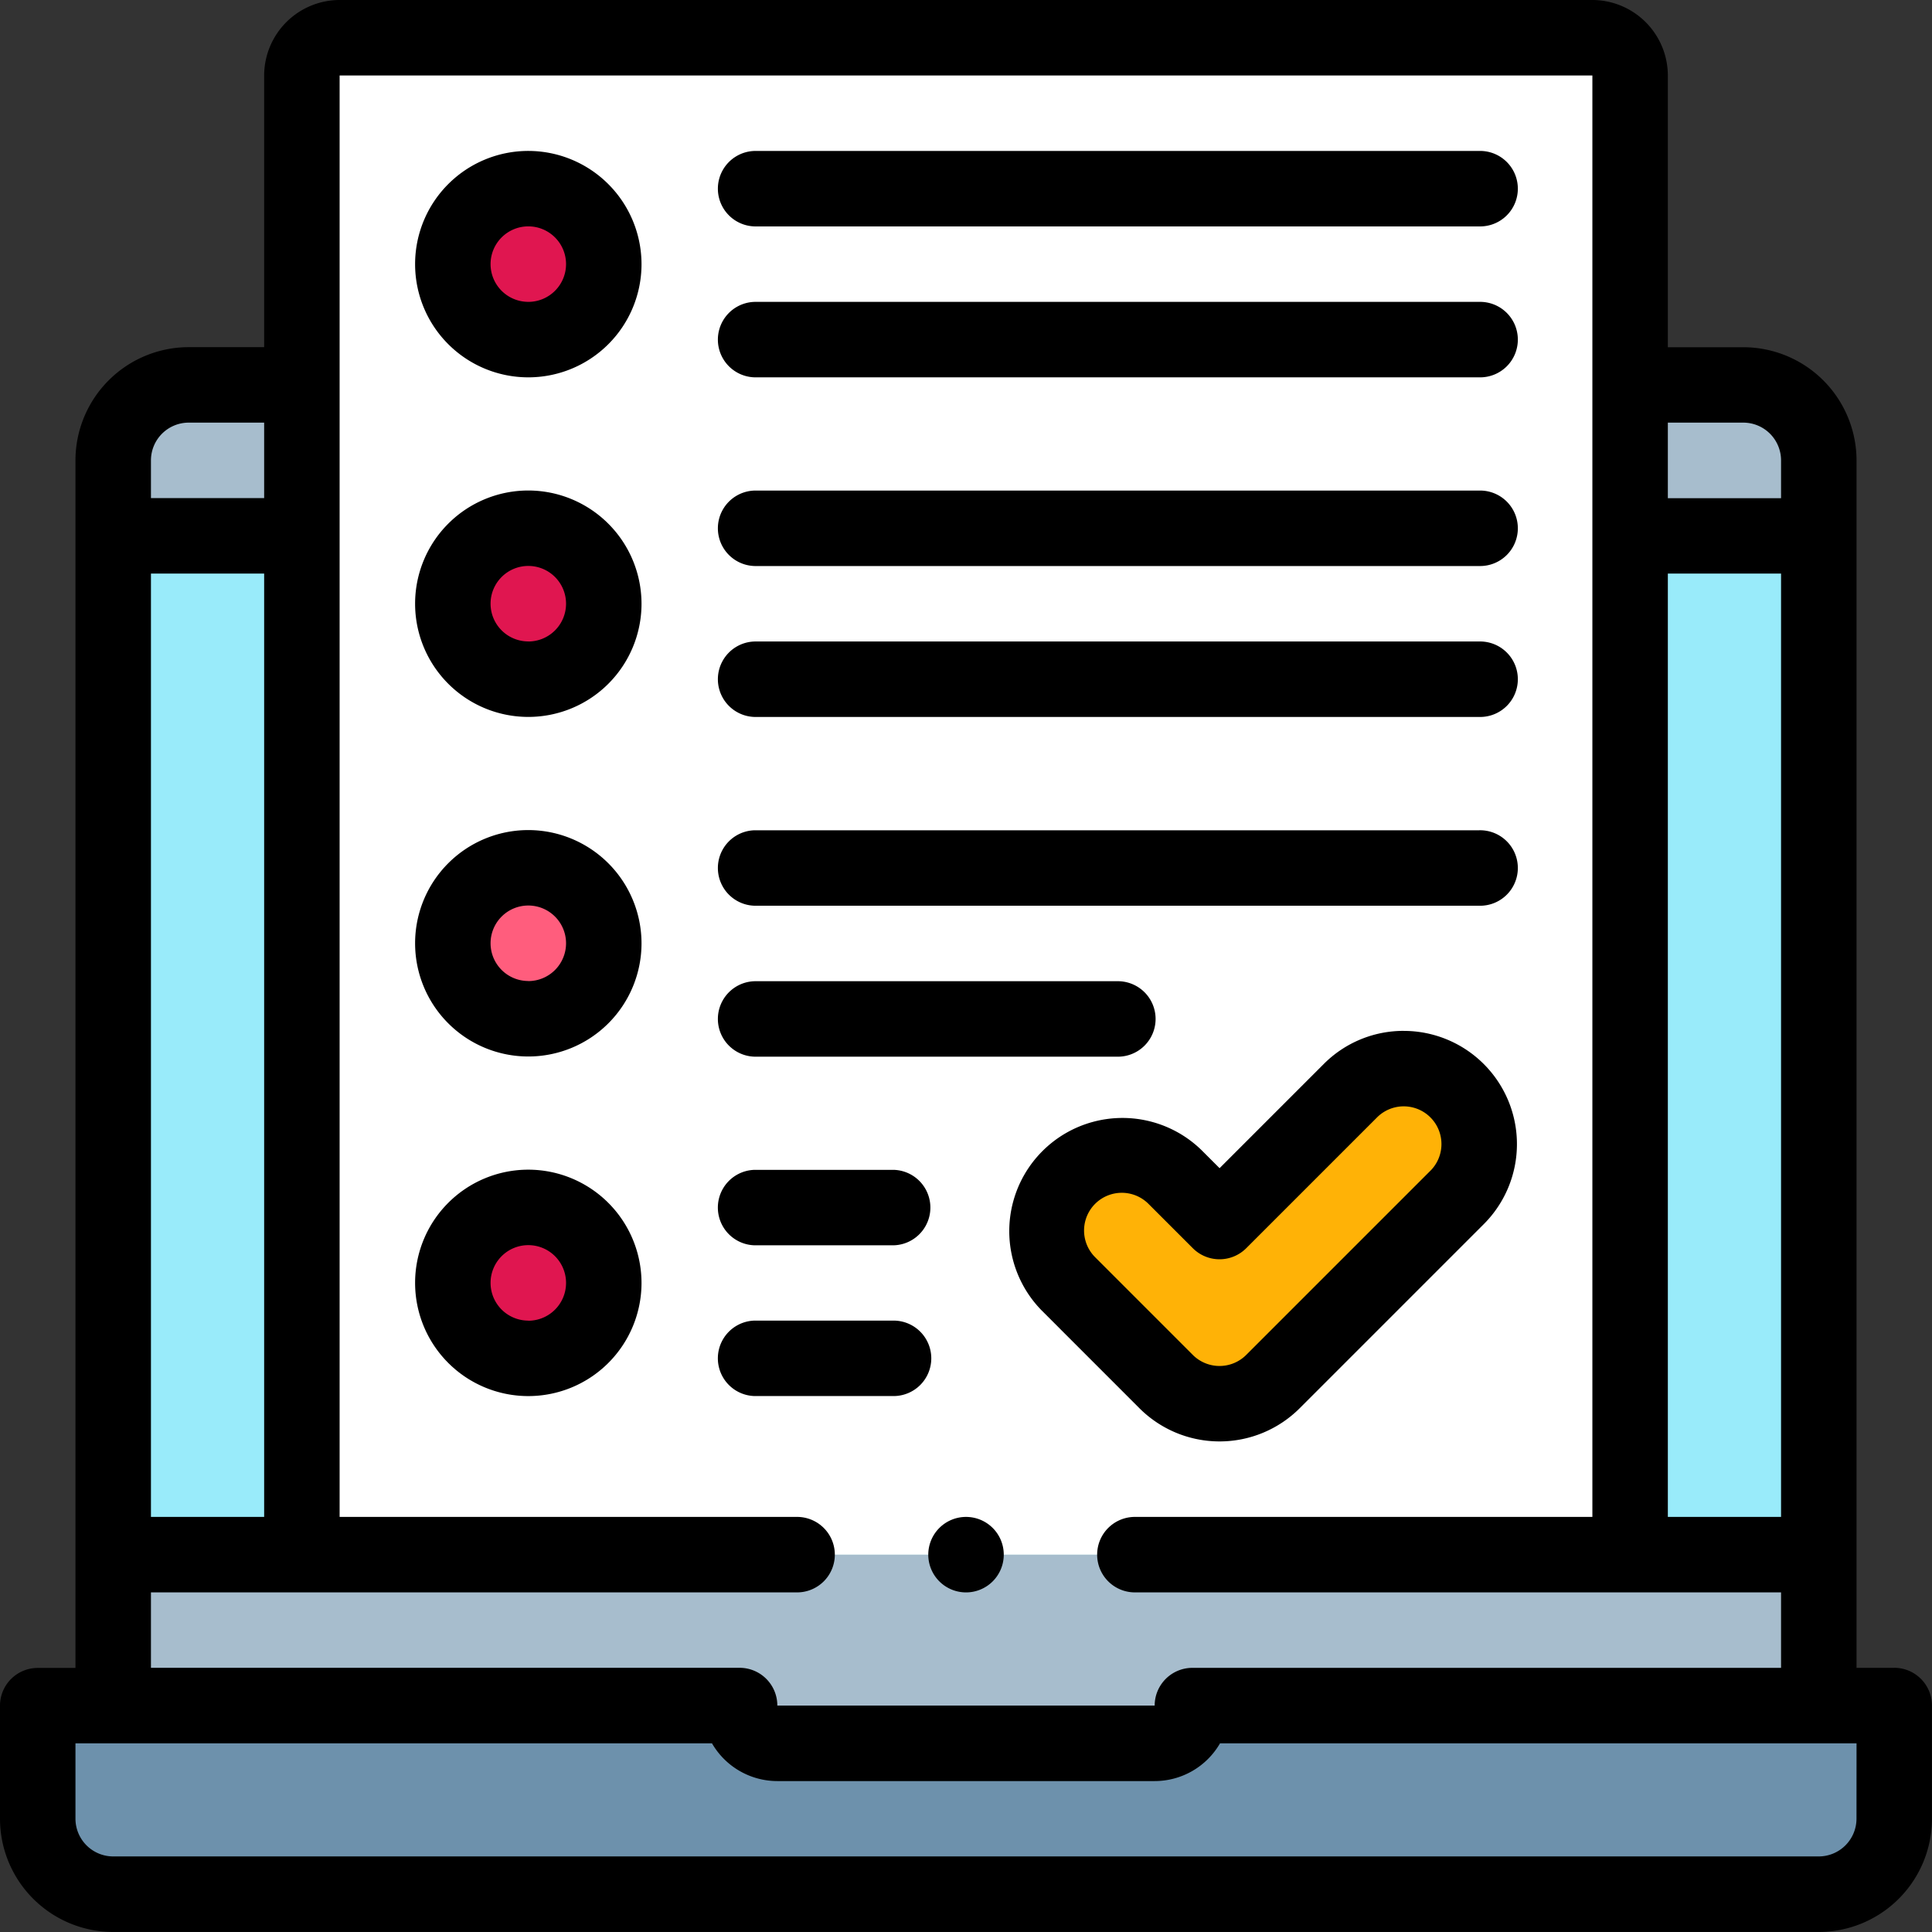<svg id="Grupo_1065158" data-name="Grupo 1065158" xmlns="http://www.w3.org/2000/svg" width="89.376" height="89.376" viewBox="0 0 89.376 89.376">
  <rect x="0" y="0" width="89.376" height="89.376" fill="#333333" stroke="none"/>
  <g id="Grupo_1065156" data-name="Grupo 1065156" transform="translate(1.746 1.746)">
    <path id="Trazado_779575" data-name="Trazado 779575" d="M30,108.986h78.9v-3.492A3.5,3.5,0,0,0,105.412,102H33.492A3.5,3.5,0,0,0,30,105.494v3.492Z" transform="translate(-26.51 -85.943)" fill="#a7bdcd" fill-rule="evenodd"/>
    <path id="Trazado_779576" data-name="Trazado 779576" d="M30,142.005h78.9v47.131H30Z" transform="translate(-26.51 -118.962)" fill="#99ebfa" fill-rule="evenodd"/>
    <path id="Trazado_779577" data-name="Trazado 779577" d="M108.9,412H30v6.983H58.978a1.751,1.751,0,0,0,1.746,1.746H78.18a1.751,1.751,0,0,0,1.746-1.746H108.9Z" transform="translate(-26.51 -341.827)" fill="#a7bdcd" fill-rule="evenodd"/>
    <path id="Trazado_779578" data-name="Trazado 779578" d="M61.67,453.748H44.214A1.751,1.751,0,0,1,42.469,452H10v5.237a3.5,3.5,0,0,0,3.491,3.491h78.9a3.5,3.5,0,0,0,3.491-3.491V452H63.416A1.751,1.751,0,0,1,61.67,453.748Z" transform="translate(-10 -374.845)" fill="#6d91ac" fill-rule="evenodd"/>
    <g id="Grupo_1065155" data-name="Grupo 1065155" transform="translate(18.432 6.209)">
      <circle id="Elipse_8723" data-name="Elipse 8723" cx="3.491" cy="3.491" r="3.491" transform="matrix(0.967, -0.256, 0.256, 0.967, 0, 1.788)" fill="#e01650"/>
      <ellipse id="Elipse_8724" data-name="Elipse 8724" cx="3.535" cy="3.094" rx="3.535" ry="3.094" transform="translate(1.035 16.898)" fill="#e01650"/>
      <circle id="Elipse_8725" data-name="Elipse 8725" cx="3.535" cy="3.535" r="3.535" transform="translate(1.035 31.923)" fill="#ff5d7d"/>
      <path id="Trazado_779596" data-name="Trazado 779596" d="M3.535,0A3.535,3.535,0,1,1,0,3.535,3.535,3.535,0,0,1,3.535,0Z" transform="translate(1.035 47.833)" fill="#e01650"/>
    </g>
    <path id="Trazado_779579" data-name="Trazado 779579" d="M90.476,64.115a3.491,3.491,0,1,1-3.491,3.491A3.491,3.491,0,0,1,90.476,64.115Zm50.971,16.059V11.746A1.751,1.751,0,0,0,139.7,10H81.748A1.752,1.752,0,0,0,80,11.746V80.174h61.445ZM93.967,51.9A3.491,3.491,0,1,1,90.476,48.4,3.491,3.491,0,0,1,93.967,51.9Zm21.5,15.752A3.491,3.491,0,0,1,120.4,62.71l2.053,2.053,6.052-6.052a3.491,3.491,0,1,1,4.937,4.937l-8.521,8.521a3.491,3.491,0,0,1-4.937,0Zm-21.5-31.462a3.491,3.491,0,1,1-3.491-3.491A3.491,3.491,0,0,1,93.967,36.185Zm0-15.711a3.491,3.491,0,1,1-3.491-3.491A3.491,3.491,0,0,1,93.967,20.474Z" transform="translate(-67.782 -10)" fill="#fff" fill-rule="evenodd"/>
    <path id="Trazado_779580" data-name="Trazado 779580" d="M278.311,293.15l4.521,4.521a3.491,3.491,0,0,0,4.937,0l8.521-8.521a3.491,3.491,0,0,0-4.937-4.937l-6.052,6.052-2.053-2.053a3.491,3.491,0,0,0-4.937,4.937Z" transform="translate(-230.63 -235.503)" fill="#ffb206" fill-rule="evenodd"/>
  </g>
  <g id="Grupo_1065157" data-name="Grupo 1065157" transform="translate(0 0)">
    <path id="Trazado_779581" data-name="Trazado 779581" d="M87.63,77.157H85.885V21.3a5.243,5.243,0,0,0-5.237-5.237H77.156V3.491A3.5,3.5,0,0,0,73.665,0H15.711A3.5,3.5,0,0,0,12.22,3.491V16.06H8.728A5.243,5.243,0,0,0,3.491,21.3v55.86H1.746A1.746,1.746,0,0,0,0,78.9v5.237a5.243,5.243,0,0,0,5.237,5.237h78.9a5.243,5.243,0,0,0,5.237-5.237V78.9a1.745,1.745,0,0,0-1.745-1.746ZM77.156,26.534h5.237v43.64H77.156Zm0-6.983h3.491A1.748,1.748,0,0,1,82.393,21.3v1.746H77.156V19.551ZM6.983,26.534H12.22v43.64H6.983Zm1.746-6.983H12.22v3.491H6.983V21.3A1.748,1.748,0,0,1,8.728,19.551Zm-1.746,57.6V73.665H36.832a1.746,1.746,0,1,0,0-3.491H15.711V3.491H73.665V70.174H52.543a1.746,1.746,0,1,0,0,3.491H82.393v3.491H55.162A1.746,1.746,0,0,0,53.416,78.9H35.96a1.746,1.746,0,0,0-1.746-1.746H6.983Zm78.9,6.983a1.748,1.748,0,0,1-1.746,1.746H5.237a1.748,1.748,0,0,1-1.746-1.746V80.648H32.937a3.493,3.493,0,0,0,3.023,1.746H53.416a3.493,3.493,0,0,0,3.023-1.746H85.885Z" transform="translate(0 0)"/>
    <path id="Trazado_779582" data-name="Trazado 779582" d="M285.567,273.191a5.2,5.2,0,0,0-3.7,1.534l-4.818,4.818-.819-.819a5.237,5.237,0,0,0-7.406,7.406l4.521,4.522a5.243,5.243,0,0,0,7.406,0l8.521-8.521a5.237,5.237,0,0,0-3.7-8.939Zm1.234,6.471-8.521,8.521a1.747,1.747,0,0,1-2.468,0l-4.521-4.522a1.745,1.745,0,1,1,2.468-2.468l2.053,2.053a1.746,1.746,0,0,0,2.469,0l6.052-6.052a1.745,1.745,0,0,1,2.469,2.468Z" transform="translate(-220.63 -225.502)"/>
    <path id="Trazado_779583" data-name="Trazado 779583" d="M115.242,40a5.237,5.237,0,1,0,5.237,5.237A5.243,5.243,0,0,0,115.242,40Zm0,6.982a1.746,1.746,0,1,1,1.746-1.746A1.748,1.748,0,0,1,115.242,46.983Z" transform="translate(-90.802 -33.018)"/>
    <path id="Trazado_779584" data-name="Trazado 779584" d="M191.751,43.492h33.515a1.746,1.746,0,1,0,0-3.491H191.751a1.746,1.746,0,0,0,0,3.491Z" transform="translate(-156.837 -33.018)"/>
    <path id="Trazado_779585" data-name="Trazado 779585" d="M191.751,83.492h33.515a1.746,1.746,0,1,0,0-3.491H191.751a1.746,1.746,0,0,0,0,3.491Z" transform="translate(-156.837 -66.036)"/>
    <path id="Trazado_779586" data-name="Trazado 779586" d="M115.242,130a5.237,5.237,0,1,0,5.237,5.237A5.243,5.243,0,0,0,115.242,130Zm0,6.982a1.746,1.746,0,1,1,1.746-1.746A1.748,1.748,0,0,1,115.242,136.985Z" transform="translate(-90.802 -107.309)"/>
    <path id="Trazado_779587" data-name="Trazado 779587" d="M191.751,133.494h33.515a1.746,1.746,0,1,0,0-3.491H191.751a1.746,1.746,0,0,0,0,3.491Z" transform="translate(-156.837 -107.309)"/>
    <path id="Trazado_779588" data-name="Trazado 779588" d="M191.751,173.493h33.515a1.746,1.746,0,1,0,0-3.491H191.751a1.746,1.746,0,0,0,0,3.491Z" transform="translate(-156.837 -140.326)"/>
    <path id="Trazado_779589" data-name="Trazado 779589" d="M115.242,220a5.237,5.237,0,1,0,5.237,5.237A5.243,5.243,0,0,0,115.242,220Zm0,6.982a1.746,1.746,0,1,1,1.746-1.746A1.748,1.748,0,0,1,115.242,226.986Z" transform="translate(-90.802 -181.6)"/>
    <path id="Trazado_779590" data-name="Trazado 779590" d="M191.751,223.5h33.515a1.746,1.746,0,1,0,0-3.491H191.751a1.746,1.746,0,0,0,0,3.491Z" transform="translate(-156.837 -181.6)"/>
    <path id="Trazado_779591" data-name="Trazado 779591" d="M191.751,263.5h16.757a1.746,1.746,0,1,0,0-3.491H191.751a1.746,1.746,0,0,0,0,3.491Z" transform="translate(-156.837 -214.617)"/>
    <path id="Trazado_779592" data-name="Trazado 779592" d="M115.242,310a5.237,5.237,0,1,0,5.237,5.237A5.243,5.243,0,0,0,115.242,310Zm0,6.983a1.746,1.746,0,1,1,1.746-1.746A1.748,1.748,0,0,1,115.242,316.988Z" transform="translate(-90.802 -255.89)"/>
    <path id="Trazado_779593" data-name="Trazado 779593" d="M191.751,313.5h6.423a1.746,1.746,0,0,0,0-3.491h-6.423a1.746,1.746,0,0,0,0,3.491Z" transform="translate(-156.838 -255.891)"/>
    <path id="Trazado_779594" data-name="Trazado 779594" d="M199.92,351.751A1.746,1.746,0,0,0,198.174,350h-6.423a1.746,1.746,0,0,0,0,3.491h6.423a1.746,1.746,0,0,0,1.746-1.746Z" transform="translate(-156.838 -288.908)"/>
    <path id="Trazado_779595" data-name="Trazado 779595" d="M247.744,402h0a1.746,1.746,0,1,0,1.747,1.746A1.745,1.745,0,0,0,247.743,402Z" transform="translate(-203.056 -331.826)"/>
  </g>
</svg>
